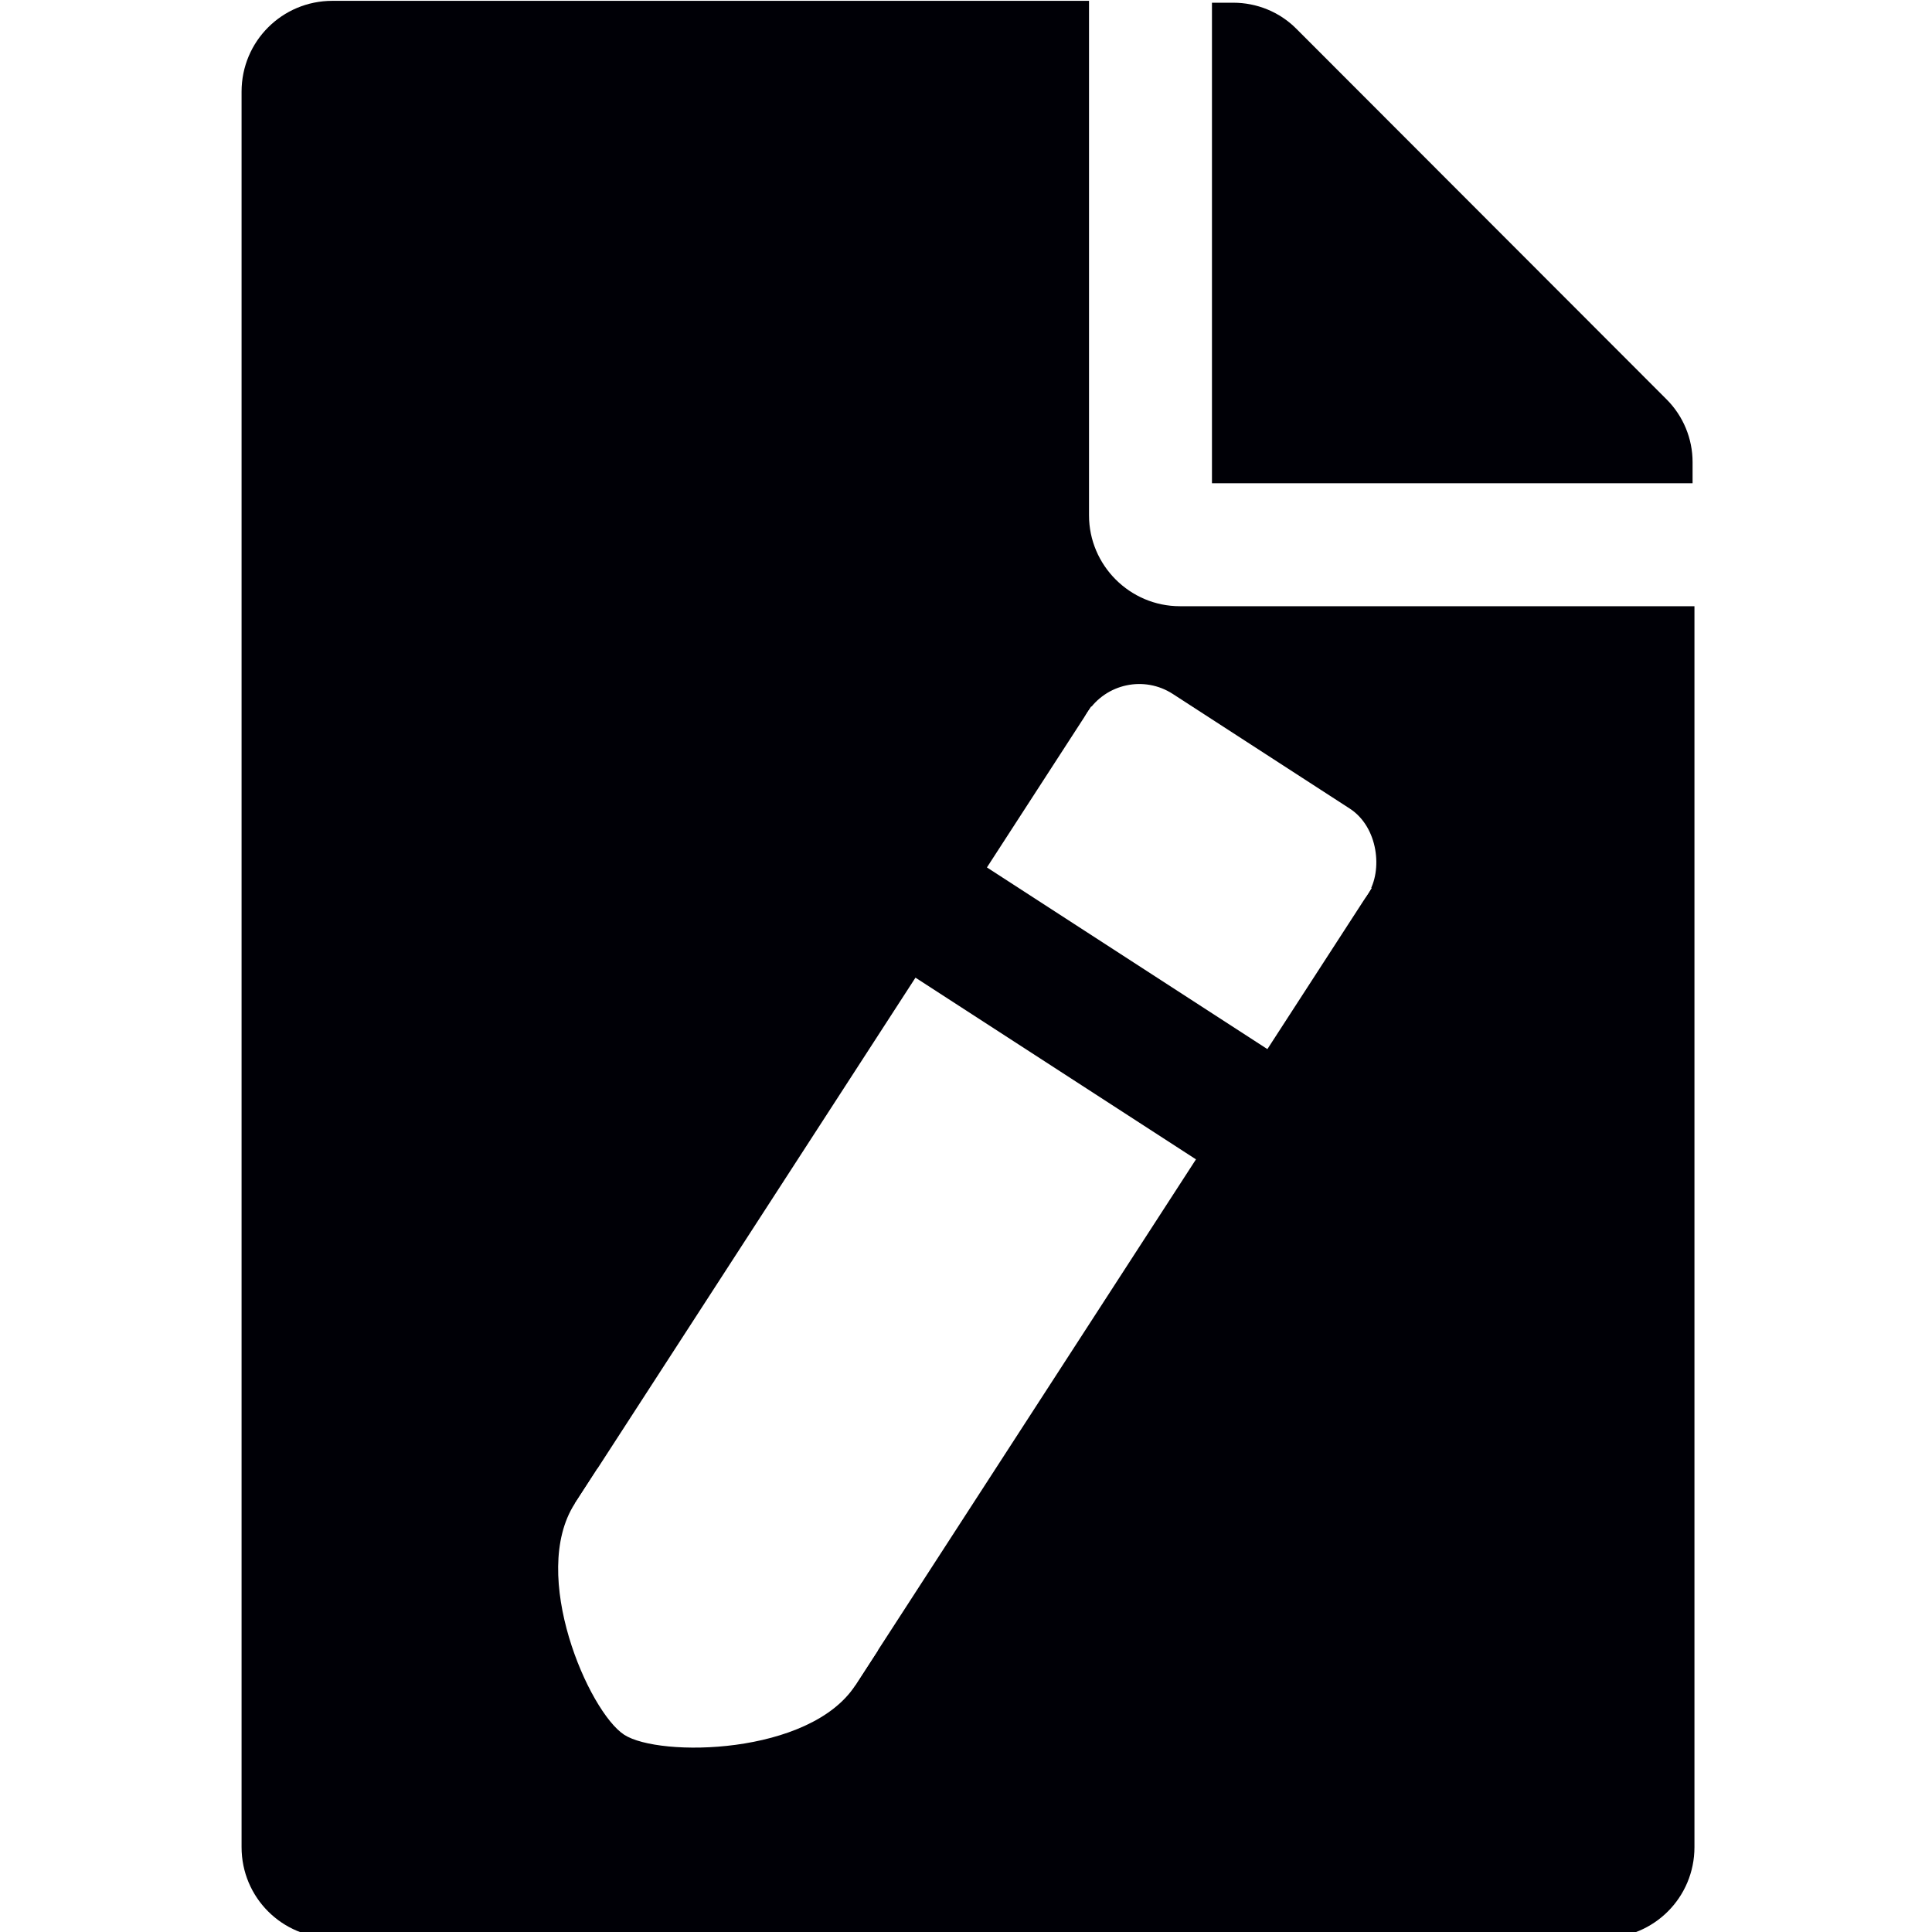 <?xml version="1.0" encoding="UTF-8" standalone="no"?>
<svg
   xmlns:dc="http://purl.org/dc/elements/1.1/"
   xmlns:cc="http://creativecommons.org/ns#"
   xmlns:rdf="http://www.w3.org/1999/02/22-rdf-syntax-ns#"
   xmlns:svg="http://www.w3.org/2000/svg"
   xmlns="http://www.w3.org/2000/svg"
   xmlns:sodipodi="http://sodipodi.sourceforge.net/DTD/sodipodi-0.dtd"
   xmlns:inkscape="http://www.inkscape.org/namespaces/inkscape"
   width="32.0px"
   height="32.0px"
   viewBox="0 0 32.0 32.0"
   version="1.1"
   id="SVGRoot"
   sodipodi:docname="edit-file-black.svg"
   inkscape:version="1.0.2 (e86c870879, 2021-01-15, custom)">
  <defs
     id="defs38">
    <filter
       inkscape:label="Channel Transparency"
       style="color-interpolation-filters:sRGB;"
       id="filter1095">
      <feColorMatrix
         values="1 0 0 0 0 0 1 0 0 0 0 0 1 0 0 10 10 10 1 0 "
         in="SourceGraphic"
         result="colormatrix"
         id="feColorMatrix1091" />
      <feComposite
         in="colormatrix"
         in2="SourceGraphic"
         operator="in"
         result="fbSourceGraphic"
         id="feComposite1093" />
      <feColorMatrix
         result="fbSourceGraphicAlpha"
         in="fbSourceGraphic"
         values="0 0 0 -1 0 0 0 0 -1 0 0 0 0 -1 0 0 0 0 1 0"
         id="feColorMatrix1097" />
      <feColorMatrix
         id="feColorMatrix1099"
         values="1 0 0 0 0 0 1 0 0 0 0 0 1 0 0 10 10 10 1 0 "
         in="fbSourceGraphic"
         result="colormatrix" />
      <feComposite
         in2="fbSourceGraphic"
         id="feComposite1101"
         in="colormatrix"
         operator="in"
         result="composite1" />
    </filter>
    <filter
       inkscape:label="Channel Transparency"
       style="color-interpolation-filters:sRGB"
       id="filter1095-3">
      <feColorMatrix
         values="1 0 0 0 0 0 1 0 0 0 0 0 1 0 0 10 10 10 1 0 "
         in="SourceGraphic"
         result="colormatrix"
         id="feColorMatrix1091-6" />
      <feComposite
         in="colormatrix"
         in2="SourceGraphic"
         operator="in"
         result="fbSourceGraphic"
         id="feComposite1093-7" />
      <feColorMatrix
         result="fbSourceGraphicAlpha"
         in="fbSourceGraphic"
         values="0 0 0 -1 0 0 0 0 -1 0 0 0 0 -1 0 0 0 0 1 0"
         id="feColorMatrix1097-5" />
      <feColorMatrix
         id="feColorMatrix1099-3"
         values="1 0 0 0 0 0 1 0 0 0 0 0 1 0 0 10 10 10 1 0 "
         in="fbSourceGraphic"
         result="colormatrix" />
      <feComposite
         in2="fbSourceGraphic"
         id="feComposite1101-5"
         in="colormatrix"
         operator="in"
         result="composite1" />
    </filter>
    <filter
       inkscape:label="Channel Transparency"
       style="color-interpolation-filters:sRGB"
       id="filter1311">
      <feColorMatrix
         values="1 0 0 0 0 0 1 0 0 0 0 0 1 0 0 10 10 10 1 0 "
         in="SourceGraphic"
         result="colormatrix"
         id="feColorMatrix1301" />
      <feComposite
         in="colormatrix"
         in2="SourceGraphic"
         operator="in"
         result="fbSourceGraphic"
         id="feComposite1303" />
      <feColorMatrix
         result="fbSourceGraphicAlpha"
         in="fbSourceGraphic"
         values="0 0 0 -1 0 0 0 0 -1 0 0 0 0 -1 0 0 0 0 1 0"
         id="feColorMatrix1305" />
      <feColorMatrix
         id="feColorMatrix1307"
         values="1 0 0 0 0 0 1 0 0 0 0 0 1 0 0 10 10 10 1 0 "
         in="fbSourceGraphic"
         result="colormatrix" />
      <feComposite
         in2="fbSourceGraphic"
         id="feComposite1309"
         in="colormatrix"
         operator="in"
         result="composite1" />
    </filter>
    <filter
       style="color-interpolation-filters:sRGB;"
       inkscape:label="Colorize"
       id="filter1981">
      <feComposite
         in2="SourceGraphic"
         operator="arithmetic"
         k1="0"
         k2="1"
         result="composite1"
         id="feComposite1967" />
      <feColorMatrix
         in="composite1"
         values="1"
         type="saturate"
         result="colormatrix1"
         id="feColorMatrix1969" />
      <feFlood
         flood-opacity="1"
         flood-color="rgb(255,255,255)"
         result="flood1"
         id="feFlood1971" />
      <feBlend
         in="flood1"
         in2="colormatrix1"
         mode="multiply"
         result="blend1"
         id="feBlend1973" />
      <feBlend
         in2="blend1"
         mode="screen"
         result="blend2"
         id="feBlend1975" />
      <feColorMatrix
         in="blend2"
         values="1"
         type="saturate"
         result="colormatrix2"
         id="feColorMatrix1977" />
      <feComposite
         in="colormatrix2"
         in2="SourceGraphic"
         operator="in"
         k2="1"
         result="composite2"
         id="feComposite1979" />
    </filter>
    <style
       id="style2089"><![CDATA[.class1 { filter:url(#filter1981); }
]]></style>
    <filter
       inkscape:label="Channel Transparency"
       style="color-interpolation-filters:sRGB"
       id="filter1095-36">
      <feColorMatrix
         values="1 0 0 0 0 0 1 0 0 0 0 0 1 0 0 10 10 10 1 0 "
         in="SourceGraphic"
         result="colormatrix"
         id="feColorMatrix1091-7" />
      <feComposite
         in="colormatrix"
         in2="SourceGraphic"
         operator="in"
         result="fbSourceGraphic"
         id="feComposite1093-5" />
      <feColorMatrix
         result="fbSourceGraphicAlpha"
         in="fbSourceGraphic"
         values="0 0 0 -1 0 0 0 0 -1 0 0 0 0 -1 0 0 0 0 1 0"
         id="feColorMatrix1097-3" />
      <feColorMatrix
         id="feColorMatrix1099-5"
         values="1 0 0 0 0 0 1 0 0 0 0 0 1 0 0 10 10 10 1 0 "
         in="fbSourceGraphic"
         result="colormatrix" />
      <feComposite
         in2="fbSourceGraphic"
         id="feComposite1101-6"
         in="colormatrix"
         operator="in"
         result="composite1" />
    </filter>
    <filter
       inkscape:label="Channel Transparency"
       style="color-interpolation-filters:sRGB"
       id="filter1347">
      <feColorMatrix
         values="1 0 0 0 0 0 1 0 0 0 0 0 1 0 0 10 10 10 1 0 "
         in="SourceGraphic"
         result="colormatrix"
         id="feColorMatrix1337" />
      <feComposite
         in="colormatrix"
         in2="SourceGraphic"
         operator="in"
         result="fbSourceGraphic"
         id="feComposite1339" />
      <feColorMatrix
         result="fbSourceGraphicAlpha"
         in="fbSourceGraphic"
         values="0 0 0 -1 0 0 0 0 -1 0 0 0 0 -1 0 0 0 0 1 0"
         id="feColorMatrix1341" />
      <feColorMatrix
         id="feColorMatrix1343"
         values="1 0 0 0 0 0 1 0 0 0 0 0 1 0 0 10 10 10 1 0 "
         in="fbSourceGraphic"
         result="colormatrix" />
      <feComposite
         in2="fbSourceGraphic"
         id="feComposite1345"
         in="colormatrix"
         operator="in"
         result="composite1" />
    </filter>
    <filter
       style="color-interpolation-filters:sRGB"
       inkscape:label="Colorize"
       id="filter1981-2">
      <feComposite
         in2="SourceGraphic"
         operator="arithmetic"
         k1="0"
         k2="1"
         result="composite1"
         id="feComposite1967-9"
         k3="0"
         k4="0" />
      <feColorMatrix
         in="composite1"
         values="1"
         type="saturate"
         result="colormatrix1"
         id="feColorMatrix1969-1" />
      <feFlood
         flood-opacity="1"
         flood-color="rgb(255,255,255)"
         result="flood1"
         id="feFlood1971-2" />
      <feBlend
         in="flood1"
         in2="colormatrix1"
         mode="multiply"
         result="blend1"
         id="feBlend1973-7" />
      <feBlend
         in2="blend1"
         mode="screen"
         result="blend2"
         id="feBlend1975-0" />
      <feColorMatrix
         in="blend2"
         values="1"
         type="saturate"
         result="colormatrix2"
         id="feColorMatrix1977-9" />
      <feComposite
         in="colormatrix2"
         in2="SourceGraphic"
         operator="in"
         result="composite2"
         id="feComposite1979-3" />
    </filter>
    <filter
       style="color-interpolation-filters:sRGB"
       inkscape:label="Colorize"
       id="filter1371">
      <feComposite
         in2="SourceGraphic"
         operator="arithmetic"
         k1="0"
         k2="1"
         result="composite1"
         id="feComposite1357"
         k3="0"
         k4="0" />
      <feColorMatrix
         in="composite1"
         values="1"
         type="saturate"
         result="colormatrix1"
         id="feColorMatrix1359" />
      <feFlood
         flood-opacity="1"
         flood-color="rgb(255,255,255)"
         result="flood1"
         id="feFlood1361" />
      <feBlend
         in="flood1"
         in2="colormatrix1"
         mode="multiply"
         result="blend1"
         id="feBlend1363" />
      <feBlend
         in2="blend1"
         mode="screen"
         result="blend2"
         id="feBlend1365" />
      <feColorMatrix
         in="blend2"
         values="1"
         type="saturate"
         result="colormatrix2"
         id="feColorMatrix1367" />
      <feComposite
         in="colormatrix2"
         in2="SourceGraphic"
         operator="in"
         result="composite2"
         id="feComposite1369" />
    </filter>
    <filter
       style="color-interpolation-filters:sRGB"
       inkscape:label="Colorize"
       id="filter1387">
      <feComposite
         in2="SourceGraphic"
         operator="arithmetic"
         k1="0"
         k2="1"
         result="composite1"
         id="feComposite1373"
         k3="0"
         k4="0" />
      <feColorMatrix
         in="composite1"
         values="1"
         type="saturate"
         result="colormatrix1"
         id="feColorMatrix1375" />
      <feFlood
         flood-opacity="1"
         flood-color="rgb(255,255,255)"
         result="flood1"
         id="feFlood1377" />
      <feBlend
         in="flood1"
         in2="colormatrix1"
         mode="multiply"
         result="blend1"
         id="feBlend1379" />
      <feBlend
         in2="blend1"
         mode="screen"
         result="blend2"
         id="feBlend1381" />
      <feColorMatrix
         in="blend2"
         values="1"
         type="saturate"
         result="colormatrix2"
         id="feColorMatrix1383" />
      <feComposite
         in="colormatrix2"
         in2="SourceGraphic"
         operator="in"
         result="composite2"
         id="feComposite1385" />
    </filter>
  </defs>
  <sodipodi:namedview
     id="base"
     pagecolor="#ffffff"
     bordercolor="#666666"
     borderopacity="1.0"
     inkscape:pageopacity="0.0"
     inkscape:pageshadow="2"
     inkscape:zoom="16"
     inkscape:cx="17.779614"
     inkscape:cy="12.006169"
     inkscape:document-units="px"
     inkscape:current-layer="layer1"
     inkscape:document-rotation="0"
     showgrid="true"
     inkscape:window-width="1920"
     inkscape:window-height="1012"
     inkscape:window-x="0"
     inkscape:window-y="32"
     inkscape:window-maximized="1">
    <inkscape:grid
       type="xygrid"
       id="grid47" />
  </sodipodi:namedview>
  <g
     inkscape:label="Layer 1"
     inkscape:groupmode="layer"
     id="layer1"
     style="display:inline;mix-blend-mode:difference;">
    <g
       id="g1321"
       transform="matrix(0.148,0,0,0.148,0.192,-6.43)">
      <path
         style="mix-blend-mode:difference;fill:#000006;fill-opacity:1;stroke:none;stroke-width:0.061;stroke-opacity:1;filter:url(#filter1095-36)"
         d="m 5.694,0.255 c -0.816,0 -1.473,0.657 -1.473,1.473 V 30.192 c 10e-8,0.816 0.657,1.473 1.473,1.473 H 26.306 c 0.816,0 1.473,-0.657 1.473,-1.473 V 10.071 h -8.344 c -0.81,0 -1.473,-0.663 -1.473,-1.473 V 0.255 Z"
         id="path2"
         transform="matrix(6.902,0,0,6.902,-3.396,41.779)" />
      <path
         style="mix-blend-mode:difference;fill:#000006;fill-opacity:1;stroke:#ffffff;stroke-width:0.061;stroke-opacity:1;filter:url(#filter1095-36)"
         d="M 19.925,0.255 V 8.108 h 7.854 v -0.375 c 0,-0.386 -0.154,-0.761 -0.43,-1.037 L 21.343,0.684 C 21.067,0.408 20.692,0.255 20.3,0.255 Z"
         id="path3234"
         transform="matrix(6.902,0,0,6.902,-3.396,41.779)" />
      <g
         id="g3206"
         style="mix-blend-mode:difference;fill:#ffffff;fill-opacity:1;stroke:none;stroke-linecap:round;stroke-linejoin:round;stroke-opacity:1;paint-order:stroke fill markers"
         transform="matrix(6.902,0,0,6.902,-3.396,41.779)">
        <path
           style="fill:#ffffff;fill-opacity:1;stroke:none;stroke-width:0.677px;stroke-linecap:round;stroke-linejoin:round;stroke-opacity:1;paint-order:stroke fill markers;filter:url(#filter1981-2)"
           d="m -20.419,27.613 v 0.677 c 0.004,1.375 2.026,2.709 2.71,2.71 0.676,5.82e-4 2.706,-1.355 2.71,-2.71 v -0.677 0"
           id="path1918"
           sodipodi:nodetypes="cccccc"
           transform="rotate(32.935,0.807,77.273)" />
        <rect
           style="fill:#ffffff;fill-opacity:1;stroke:none;stroke-width:1.108;stroke-linecap:round;stroke-linejoin:round;stroke-miterlimit:4;stroke-dasharray:none;stroke-opacity:1;paint-order:stroke fill markers;filter:url(#filter1981-2)"
           id="rect1910"
           width="5.419"
           height="10.161"
           x="-20.419"
           y="18.129"
           transform="rotate(32.935,0.807,77.273)" />
      </g>
      <g
         id="g1940"
         transform="matrix(5.792,3.752,-3.752,5.792,279.948,136.047)"
         style="mix-blend-mode:difference;fill:#ffffff;fill-opacity:1;stroke:none;stroke-linecap:round;stroke-linejoin:round;stroke-opacity:1;paint-order:stroke fill markers;filter:url(#filter1981-2)">
        <rect
           style="fill:#ffffff;fill-opacity:1;stroke:none;stroke-width:0.897;stroke-linecap:round;stroke-linejoin:round;stroke-miterlimit:4;stroke-dasharray:none;stroke-opacity:1;paint-order:stroke fill markers"
           id="rect1916"
           width="5.419"
           height="3.111"
           x="-20.419"
           y="10.889"
           ry="0"
           rx="0" />
        <rect
           style="fill:#ffffff;fill-opacity:1;stroke:none;stroke-width:1.099;stroke-linecap:round;stroke-linejoin:round;stroke-miterlimit:4;stroke-dasharray:none;stroke-opacity:1;paint-order:stroke fill markers"
           id="rect1920"
           width="5.419"
           height="2"
           x="-20.419"
           y="10"
           ry="1" />
      </g>
    </g>
  </g>
</svg>
